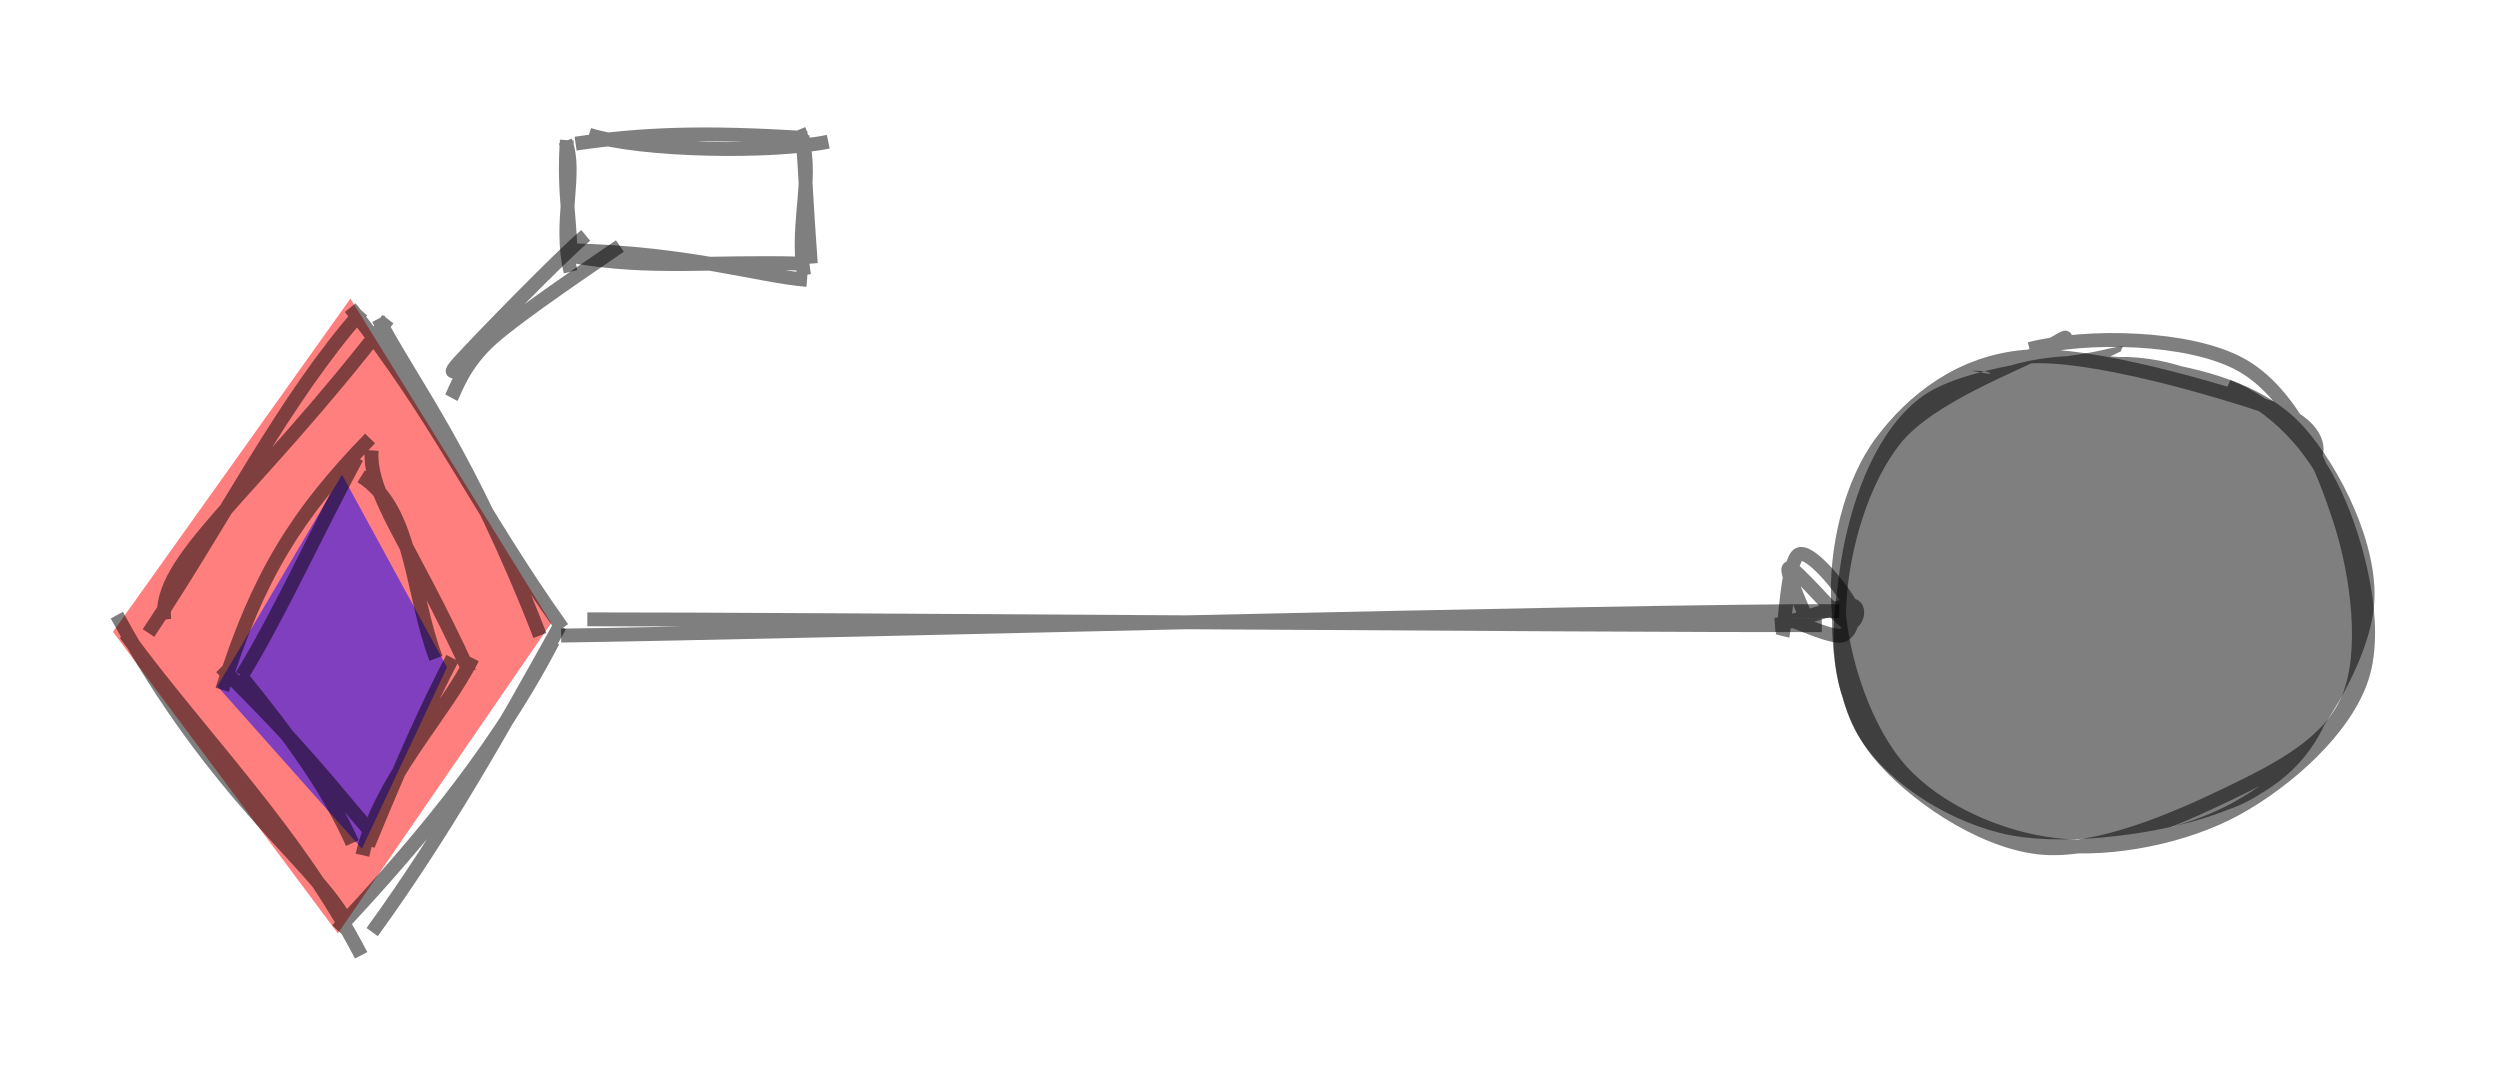 <svg version="1.1" xmlns="http://www.w3.org/2000/svg" viewBox="0 0 180 78" width="180" height="78">
  <!-- svg-source:excalidraw -->
  
  <defs>
    <style>
      @font-face {
        font-family: "Virgil";
        src: url("https://excalidraw.com/FG_Virgil.woff2");
      }
      @font-face {
        font-family: "Cascadia";
        src: url("https://excalidraw.com/Cascadia.woff2");
      }
    </style>
  </defs>
  <g stroke-opacity="0.5" fill-opacity="0.5" transform="translate(10 22) rotate(0 15 23)"><path d="M15.23 -0.501 L29.686 22.862 L14.326 45.207 L-1.866 23.49" stroke="none" stroke-width="0" fill="red" fill-rule="evenodd"></path><path d="M17.243 0.949 C19.806 5.83, 23.72 10.569, 28.877 23.758 M15.215 0.15 C21.38 7.821, 24.431 14.712, 30.493 23.227 M29.817 24.163 C25.261 32.929, 18.951 39.906, 14.281 44.957 M30.31 23.064 C26.156 30.53, 21.936 38.034, 16.795 45.11 M14.859 44.236 C12.828 40.363, 5.459 35.265, -1.589 22.291 M16.003 46.781 C11.387 37.912, 4.557 31.173, -0.972 23.642 M1.834 22.618 C1.284 18.332, 8.015 13.865, 17.933 0.979 M0.692 23.58 C6.415 14.988, 10.338 6.926, 16.065 0.39" stroke="#000000" stroke-width="1" fill="none"></path></g><g stroke-opacity="0.5" fill-opacity="0.5" transform="translate(17 33) rotate(0 8 14)"><path d="M7.624 1.175 L15.184 15.044 L9.057 28.109 L-1.349 16.412" stroke="none" stroke-width="0" fill="blue" fill-rule="evenodd"></path><path d="M9.005 1.293 C12.733 3.638, 12.582 9.613, 14.39 14.407 M9.759 -0.572 C9.54 2.661, 12.402 5.816, 16.8 15.405 M17.022 14.38 C14.969 18.523, 10.308 23.151, 9.096 28.575 M15.58 14.382 C13.844 17.7, 12.118 21.49, 9.501 27.858 M9.631 26.82 C7.066 23.882, 5.118 21.153, -1.084 15.044 M8.37 27.704 C6.591 23.737, 3.932 20.07, 0.286 15.586 M-1.001 16.665 C1.538 8.447, 4.489 3.867, 9.646 -1.43 M0.419 15.645 C3.124 11.199, 5.582 5.742, 8.687 -0.056" stroke="#000000" stroke-width="1" fill="none"></path></g><g stroke-opacity="0.5" fill-opacity="0.5" transform="translate(41 10) rotate(0 8.5 4.5)"><path d="M1.403 -0.302 C5.206 0.896, 14.651 1.031, 18.634 0.203 M0.443 0.342 C5.242 -0.361, 9.733 -0.529, 17.107 -0.054 M16.519 -0.658 C17.771 2.376, 16.228 6.019, 16.894 9.82 M16.781 -0.232 C16.996 2.571, 17.034 4.293, 17.378 8.981 M17.106 10.153 C13.64 9.878, 8.712 8.235, 0.193 8.019 M16.843 8.983 C10.279 8.788, 5.869 9.435, 0.214 8.439 M0.081 9.567 C-0.793 5.943, 0.597 2.446, -0.299 0.161 M0.051 8.902 C0.164 6.248, -0.464 3.999, -0.185 0.09" stroke="#000000" stroke-width="1" fill="none"></path></g><g><g stroke-opacity="0.5" fill-opacity="0.5" transform="translate(33 27) rotate(0 5.564 -4.208)"><path d="M0.627 -0.642 C0.581 -0.847, -1.301 0.573, 0.123 -0.995 C1.547 -2.564, 7.521 -8.695, 9.172 -10.052 M-0.503 1.636 C-0.208 1.092, 0.352 -0.77, 2.374 -2.59 C4.397 -4.411, 10.312 -8.367, 11.632 -9.287" stroke="#000000" stroke-width="1" fill="none"></path></g></g><g><g stroke-opacity="0.5" fill-opacity="0.5" transform="translate(41 46) rotate(0 45.412 -1.119)"><path d="M-0.598 -0.238 C14.687 -0.435, 75.943 -2.06, 91.422 -2 M1.288 -1.408 C16.391 -1.418, 75.11 -0.951, 90.17 -0.987" stroke="#000000" stroke-width="1" fill="none"></path></g></g><g stroke-opacity="0.5" fill-opacity="0.5" transform="translate(132 25) rotate(0 19 18)"><path d="M19.772 0.742 C23.48 0.416, 27.718 1.915, 30.573 4.316 C33.428 6.716, 36.158 11.223, 36.9 15.146 C37.642 19.069, 36.748 24.72, 35.023 27.854 C33.298 30.988, 30.389 32.766, 26.551 33.952 C22.713 35.138, 16.148 36.017, 11.994 34.972 C7.841 33.927, 3.515 31.08, 1.632 27.683 C-0.251 24.286, -0.066 18.59, 0.699 14.589 C1.463 10.588, 3.136 6.067, 6.218 3.676 C9.301 1.286, 16.775 0.81, 19.194 0.245 C21.613 -0.321, 20.616 0.038, 20.735 0.281 M11.197 1.919 C14.773 0.231, 19.707 0.428, 23.492 1.072 C27.278 1.716, 31.336 2.878, 33.91 5.781 C36.485 8.683, 39.271 14.24, 38.941 18.486 C38.61 22.732, 34.895 28.603, 31.926 31.256 C28.957 33.909, 25.058 34.193, 21.125 34.404 C17.192 34.616, 11.759 34.127, 8.328 32.525 C4.897 30.922, 1.61 28.224, 0.539 24.789 C-0.532 21.354, 0.131 15.534, 1.901 11.914 C3.672 8.293, 9.847 4.775, 11.163 3.067 C12.478 1.359, 10.041 1.787, 9.793 1.667" stroke="none" stroke-width="0" fill="#000"></path><path d="M28.393 2.826 C31.799 4.161, 34.517 7.115, 36.132 10.596 C37.746 14.078, 39.268 19.941, 38.08 23.713 C36.892 27.485, 32.681 31.208, 29.003 33.23 C25.326 35.251, 20.034 36.296, 16.017 35.844 C11.999 35.392, 7.51 33.4, 4.899 30.517 C2.289 27.633, 0.586 22.497, 0.353 18.542 C0.12 14.588, 1.257 9.766, 3.499 6.79 C5.741 3.814, 9.131 1.089, 13.804 0.687 C18.477 0.284, 28.065 3.184, 31.538 4.374 C35.01 5.565, 35.005 7.481, 34.639 7.83 M14.126 0.132 C18.186 -0.921, 25.614 -0.804, 29.343 1.256 C33.071 3.316, 35.203 8.496, 36.496 12.492 C37.789 16.489, 38.447 21.955, 37.101 25.234 C35.755 28.512, 32.15 30.369, 28.421 32.165 C24.693 33.961, 18.929 36.508, 14.729 36.009 C10.529 35.509, 5.604 32.12, 3.224 29.169 C0.843 26.218, 0.236 22.07, 0.446 18.303 C0.656 14.536, 2.033 9.593, 4.485 6.567 C6.937 3.542, 13.095 1.289, 15.156 0.15 C17.217 -0.99, 16.544 -0.815, 16.85 -0.27" stroke="#000000" stroke-width="1" fill="none"></path></g><g><g stroke-opacity="0.5" fill-opacity="0.5" transform="translate(129 45) rotate(0 1.756 -2.158)"><path d="M-0.66 0.792 C-0.491 0.119, -0.287 -4.665, 0.507 -5.078 C1.302 -5.49, 3.579 -2.654, 4.105 -1.684 C4.631 -0.715, 4.318 0.504, 3.663 0.741 C3.007 0.978, 0.629 -0.135, 0.172 -0.263 M1.195 0.163 C1.294 -0.31, -0.628 -4.045, -0.174 -4.106 C0.28 -4.167, 3.181 -0.648, 3.919 -0.201 C4.658 0.245, 5.112 -1.458, 4.257 -1.426 C3.403 -1.395, -0.359 -0.069, -1.208 -0.01" stroke="#000000" stroke-width="1" fill="none"></path></g></g></svg>